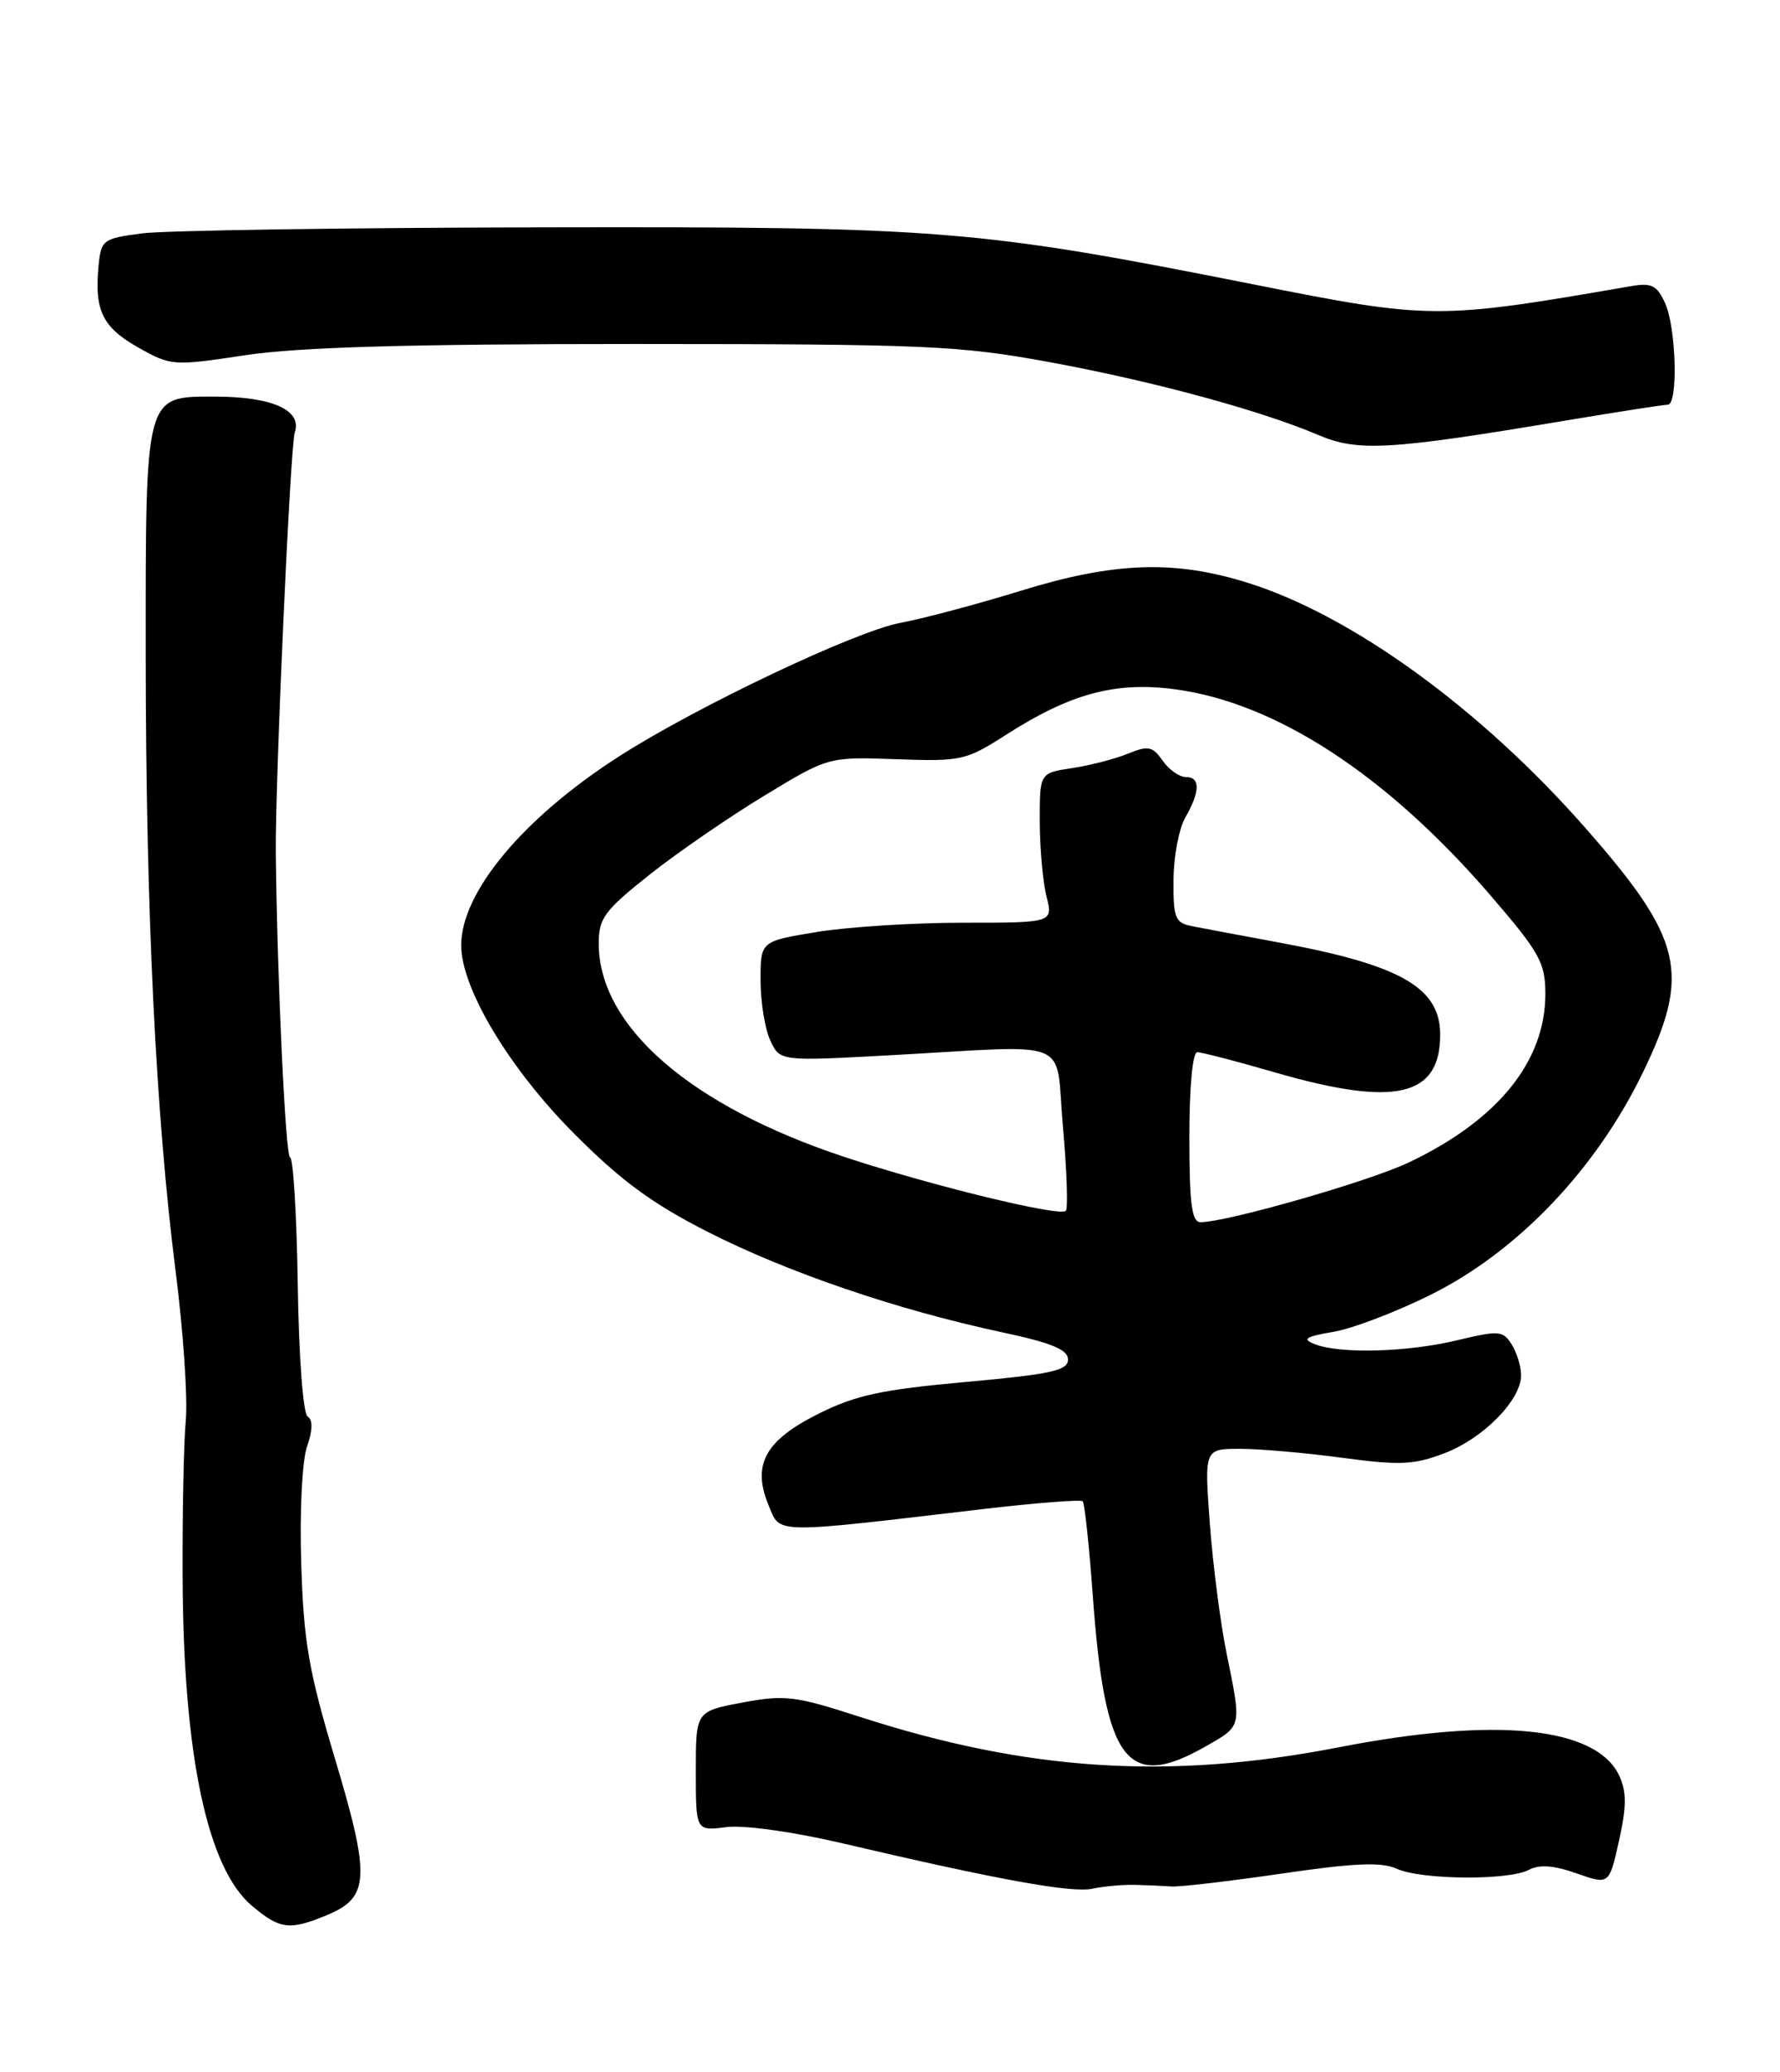 <?xml version="1.0" encoding="UTF-8" standalone="no"?>
<!DOCTYPE svg PUBLIC "-//W3C//DTD SVG 1.1//EN" "http://www.w3.org/Graphics/SVG/1.1/DTD/svg11.dtd" >
<svg xmlns="http://www.w3.org/2000/svg" xmlns:xlink="http://www.w3.org/1999/xlink" version="1.1" viewBox="0 0 220 256">
 <g >
 <path fill="currentColor"
d=" M 40.50 236.57 C 45.67 234.40 45.79 231.92 41.39 217.25 C 38.15 206.43 37.52 202.78 37.23 193.15 C 37.03 186.66 37.34 180.48 37.95 178.71 C 38.65 176.70 38.68 175.42 38.03 175.02 C 37.46 174.67 36.94 167.73 36.80 158.70 C 36.67 150.07 36.24 143.00 35.85 143.00 C 35.29 143.00 34.25 120.72 34.09 105.50 C 33.99 96.87 35.88 55.07 36.43 53.44 C 37.38 50.67 33.64 49.00 26.51 49.00 C 17.88 49.00 18.00 48.56 18.01 80.97 C 18.03 112.68 19.25 137.73 21.70 157.00 C 22.65 164.43 23.22 172.75 22.96 175.50 C 22.71 178.25 22.53 187.03 22.57 195.00 C 22.67 216.90 25.63 230.83 31.15 235.47 C 34.62 238.39 35.80 238.53 40.50 236.57 Z  M 140.25 232.87 C 141.76 232.91 143.79 233.00 144.75 233.07 C 145.71 233.15 151.83 232.44 158.34 231.49 C 167.41 230.16 170.75 230.02 172.63 230.88 C 175.67 232.26 186.47 232.35 188.98 231.01 C 190.26 230.33 192.05 230.46 194.85 231.45 C 198.89 232.87 198.89 232.87 200.10 227.43 C 201.03 223.28 201.05 221.39 200.16 219.45 C 197.38 213.35 185.01 212.07 165.50 215.87 C 144.52 219.95 127.05 218.84 106.23 212.10 C 98.27 209.52 96.99 209.37 91.75 210.35 C 86.00 211.43 86.00 211.43 86.00 218.82 C 86.00 226.22 86.00 226.22 89.75 225.74 C 91.91 225.46 97.95 226.30 104.00 227.71 C 123.26 232.23 132.48 233.90 135.00 233.35 C 136.38 233.05 138.74 232.84 140.25 232.87 Z  M 149.04 215.75 C 153.53 213.19 153.47 213.45 151.61 204.32 C 150.84 200.57 149.91 193.34 149.53 188.25 C 148.85 179.00 148.85 179.00 153.27 179.00 C 155.69 179.00 161.39 179.50 165.91 180.11 C 173.02 181.06 174.75 180.99 178.54 179.54 C 183.35 177.70 188.00 172.97 188.00 169.91 C 188.00 168.84 187.48 167.14 186.84 166.11 C 185.76 164.39 185.27 164.35 180.09 165.59 C 173.92 167.07 165.60 167.29 162.50 166.07 C 160.88 165.43 161.33 165.14 164.84 164.54 C 167.23 164.13 172.68 162.04 176.96 159.90 C 187.64 154.55 197.29 144.42 203.06 132.49 C 209.01 120.21 208.03 116.05 195.97 102.32 C 183.02 87.57 167.05 75.99 154.14 71.98 C 145.10 69.16 137.64 69.44 126.16 72.99 C 120.85 74.63 114.14 76.42 111.25 76.96 C 105.69 78.01 86.22 87.24 76.59 93.40 C 64.72 100.99 57.00 110.21 57.00 116.80 C 57.00 122.10 62.95 132.02 70.94 140.04 C 76.73 145.86 80.61 148.71 87.50 152.21 C 97.32 157.20 110.85 161.82 123.75 164.58 C 129.99 165.91 132.00 166.74 132.00 167.97 C 132.00 169.33 129.91 169.79 119.37 170.74 C 108.95 171.68 105.75 172.37 101.12 174.69 C 94.55 177.98 92.92 180.97 94.99 185.97 C 96.47 189.55 95.25 189.53 121.44 186.45 C 128.01 185.68 133.58 185.25 133.82 185.48 C 134.05 185.72 134.62 190.99 135.07 197.21 C 136.56 217.72 139.28 221.33 149.04 215.75 Z  M 193.38 51.98 C 199.91 50.89 205.64 50.00 206.13 50.00 C 207.43 50.00 207.18 40.49 205.80 37.46 C 204.79 35.24 204.13 34.91 201.55 35.36 C 177.66 39.50 176.84 39.49 155.00 35.15 C 120.68 28.34 116.34 27.99 66.70 28.09 C 42.39 28.14 20.25 28.47 17.50 28.84 C 12.70 29.47 12.49 29.64 12.18 32.89 C 11.65 38.35 12.68 40.45 17.08 42.93 C 21.15 45.22 21.39 45.23 30.36 43.88 C 36.94 42.89 50.43 42.50 78.50 42.50 C 114.32 42.51 118.48 42.69 129.50 44.70 C 142.29 47.04 155.71 50.67 162.90 53.73 C 167.83 55.83 171.65 55.62 193.38 51.98 Z  M 147.00 140.50 C 147.00 134.27 147.40 130.00 147.98 130.00 C 148.53 130.00 152.85 131.12 157.60 132.50 C 172.42 136.79 178.00 135.52 178.00 127.83 C 178.00 122.03 173.14 119.24 158.25 116.48 C 153.44 115.59 148.49 114.66 147.25 114.41 C 145.25 114.01 145.00 113.37 145.04 108.73 C 145.05 105.85 145.71 102.38 146.50 101.00 C 148.35 97.77 148.37 96.00 146.56 96.00 C 145.76 96.00 144.47 95.09 143.69 93.97 C 142.45 92.20 141.92 92.09 139.39 93.12 C 137.80 93.77 134.70 94.57 132.50 94.90 C 128.50 95.50 128.50 95.50 128.51 101.50 C 128.52 104.80 128.89 108.96 129.34 110.75 C 130.16 114.00 130.16 114.00 119.02 114.00 C 112.90 114.00 104.76 114.52 100.94 115.15 C 94.00 116.29 94.00 116.29 94.00 121.10 C 94.00 123.74 94.53 127.08 95.19 128.51 C 96.38 131.12 96.38 131.12 109.94 130.38 C 133.12 129.12 130.36 127.98 131.38 139.29 C 131.86 144.68 132.02 149.32 131.73 149.60 C 130.98 150.35 115.06 146.47 104.37 142.94 C 85.32 136.63 74.00 126.80 74.00 116.56 C 74.00 113.45 74.71 112.49 80.25 108.09 C 83.69 105.36 90.07 100.97 94.44 98.32 C 102.38 93.50 102.38 93.50 110.77 93.80 C 118.78 94.09 119.40 93.95 124.25 90.84 C 132.29 85.68 137.84 84.18 145.23 85.16 C 157.74 86.83 171.42 95.77 184.25 110.66 C 190.31 117.70 190.99 118.94 191.00 122.79 C 191.00 131.14 185.13 138.39 174.12 143.62 C 169.19 145.97 151.62 151.00 148.37 151.00 C 147.30 151.00 147.00 148.73 147.00 140.50 Z "/>
</g>
</svg>